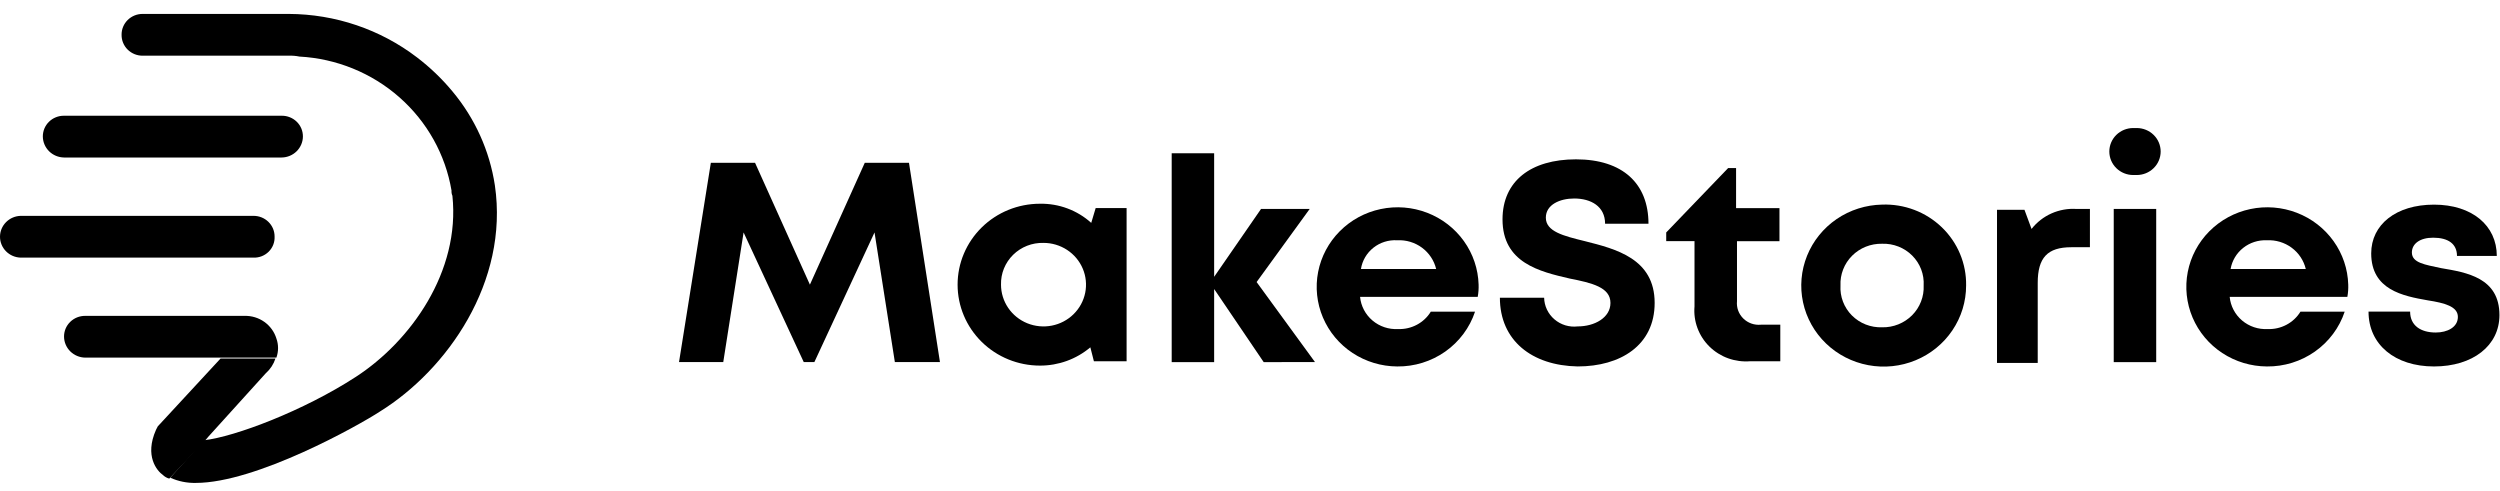 <svg width="158" height="31" viewBox="0 0 158 31" fill="none" xmlns="http://www.w3.org/2000/svg">
<path d="M56.555 22.884L55.27 14.69L51.468 22.884H50.797L46.995 14.69L45.71 22.884H42.914L44.925 10.291H47.72L51.186 17.99L54.653 10.291H57.448L59.405 22.884H56.555Z" fill="black"/>
<path fill-rule="evenodd" clip-rule="evenodd" d="M69.134 22.83H71.201V13.151H69.246L68.966 14.086C68.084 13.288 66.922 12.855 65.724 12.876C64.343 12.876 63.02 13.415 62.044 14.374C61.068 15.334 60.52 16.634 60.52 17.991C60.52 19.348 61.068 20.648 62.044 21.608C63.02 22.567 64.343 23.106 65.724 23.106C66.893 23.11 68.024 22.7 68.91 21.951L69.134 22.83ZM65.947 15.351C66.479 15.35 66.998 15.505 67.44 15.794C67.882 16.084 68.227 16.496 68.431 16.979C68.635 17.461 68.688 17.992 68.585 18.504C68.481 19.016 68.226 19.487 67.85 19.856C67.475 20.226 66.996 20.477 66.475 20.579C65.954 20.681 65.414 20.629 64.923 20.43C64.432 20.23 64.012 19.892 63.717 19.457C63.422 19.023 63.264 18.513 63.264 17.991C63.255 17.642 63.318 17.294 63.449 16.97C63.581 16.646 63.778 16.351 64.029 16.104C64.28 15.857 64.579 15.663 64.909 15.533C65.239 15.404 65.592 15.342 65.947 15.351Z" fill="black"/>
<path d="M79.865 22.885L76.734 18.266V22.885H74.051V9.687H76.734V17.495L79.697 13.206H82.772L79.418 17.825L83.108 22.884L79.865 22.885Z" fill="black"/>
<path fill-rule="evenodd" clip-rule="evenodd" d="M93.392 18.76C93.439 18.506 93.457 18.248 93.448 17.99C93.42 17.003 93.097 16.046 92.519 15.238C91.941 14.43 91.134 13.807 90.198 13.447C89.263 13.087 88.24 13.005 87.257 13.213C86.275 13.42 85.376 13.908 84.674 14.614C83.971 15.32 83.496 16.214 83.306 17.184C83.117 18.154 83.223 19.157 83.61 20.068C83.997 20.98 84.649 21.759 85.483 22.309C86.318 22.858 87.299 23.155 88.304 23.16C89.392 23.172 90.456 22.842 91.341 22.219C92.225 21.596 92.885 20.712 93.223 19.696H90.428C90.215 20.045 89.911 20.331 89.547 20.524C89.183 20.718 88.773 20.812 88.36 20.796C87.769 20.829 87.188 20.635 86.74 20.255C86.292 19.876 86.011 19.34 85.956 18.761L93.392 18.76ZM90.764 17H86.012C86.095 16.471 86.376 15.992 86.8 15.656C87.224 15.32 87.76 15.152 88.304 15.185C88.866 15.156 89.42 15.322 89.87 15.654C90.32 15.987 90.637 16.464 90.765 17.002L90.764 17Z" fill="black"/>
<path d="M94.793 18.815H97.589C97.594 19.075 97.655 19.332 97.768 19.568C97.88 19.803 98.042 20.014 98.242 20.184C98.442 20.355 98.676 20.483 98.929 20.56C99.182 20.636 99.449 20.66 99.712 20.629C100.775 20.629 101.781 20.08 101.781 19.145C101.781 18.157 100.606 17.88 99.209 17.605C97.308 17.165 94.959 16.617 94.959 13.865C94.959 11.445 96.749 10.07 99.6 10.07C102.563 10.07 104.184 11.61 104.184 14.14H101.442C101.442 13.04 100.548 12.545 99.486 12.545C98.591 12.545 97.697 12.93 97.697 13.755C97.697 14.635 98.816 14.91 100.157 15.239C102.114 15.734 104.574 16.34 104.574 19.144C104.574 21.838 102.395 23.159 99.711 23.159C96.805 23.106 94.793 21.511 94.793 18.815Z" fill="black"/>
<path d="M112.515 20.52V22.831H110.615C110.142 22.869 109.667 22.806 109.221 22.646C108.776 22.486 108.371 22.232 108.036 21.902C107.701 21.572 107.443 21.174 107.28 20.736C107.117 20.299 107.053 19.831 107.093 19.366V15.241H105.305V14.691L109.218 10.622H109.72V13.152H112.462V15.242H109.778V19.037C109.758 19.236 109.784 19.438 109.852 19.627C109.921 19.816 110.032 19.987 110.176 20.129C110.32 20.271 110.495 20.38 110.687 20.448C110.879 20.516 111.085 20.541 111.288 20.521L112.515 20.52Z" fill="black"/>
<path fill-rule="evenodd" clip-rule="evenodd" d="M118.947 12.931C117.921 12.951 116.923 13.268 116.08 13.842C115.237 14.417 114.586 15.224 114.207 16.161C113.829 17.099 113.74 18.125 113.953 19.111C114.166 20.098 114.671 21.001 115.403 21.707C116.136 22.412 117.065 22.89 118.073 23.078C119.081 23.267 120.123 23.16 121.069 22.768C122.015 22.377 122.822 21.721 123.389 20.88C123.957 20.04 124.259 19.054 124.258 18.045C124.27 17.361 124.14 16.682 123.876 16.049C123.612 15.416 123.22 14.843 122.722 14.364C122.225 13.886 121.634 13.511 120.985 13.265C120.336 13.019 119.642 12.905 118.947 12.931ZM118.947 15.405C119.3 15.393 119.652 15.453 119.981 15.582C120.309 15.711 120.607 15.906 120.854 16.154C121.102 16.403 121.294 16.699 121.418 17.025C121.542 17.351 121.595 17.698 121.575 18.045C121.591 18.391 121.534 18.737 121.408 19.06C121.282 19.384 121.09 19.678 120.844 19.926C120.597 20.173 120.302 20.368 119.975 20.499C119.649 20.63 119.299 20.693 118.947 20.685C118.593 20.697 118.241 20.637 117.912 20.508C117.584 20.379 117.287 20.184 117.039 19.936C116.792 19.687 116.6 19.391 116.476 19.065C116.352 18.739 116.299 18.392 116.319 18.045C116.303 17.699 116.36 17.354 116.486 17.031C116.611 16.707 116.803 16.413 117.05 16.165C117.296 15.918 117.591 15.723 117.917 15.592C118.243 15.461 118.594 15.398 118.947 15.405Z" fill="black"/>
<path d="M132.083 13.151V15.625H130.908C129.399 15.625 128.784 16.285 128.784 17.88V22.939H126.211V13.261H127.947L128.394 14.47C128.727 14.045 129.161 13.707 129.658 13.486C130.156 13.266 130.701 13.169 131.245 13.206H132.084L132.083 13.151Z" fill="black"/>
<path fill-rule="evenodd" clip-rule="evenodd" d="M135.043 8.092H134.819C134.419 8.092 134.034 8.248 133.751 8.527C133.468 8.805 133.309 9.183 133.309 9.576C133.309 9.97 133.468 10.348 133.751 10.626C134.034 10.905 134.419 11.061 134.819 11.061H135.043C135.444 11.061 135.828 10.905 136.111 10.626C136.395 10.348 136.554 9.97 136.554 9.576C136.554 9.183 136.395 8.805 136.111 8.527C135.828 8.248 135.444 8.092 135.043 8.092ZM136.272 13.206H133.588V22.885H136.272V13.206Z" fill="black"/>
<path fill-rule="evenodd" clip-rule="evenodd" d="M148.353 18.76C148.4 18.506 148.418 18.248 148.409 17.99C148.381 17.003 148.058 16.046 147.48 15.238C146.902 14.43 146.095 13.807 145.159 13.447C144.223 13.087 143.2 13.005 142.218 13.213C141.235 13.421 140.337 13.908 139.634 14.614C138.932 15.32 138.456 16.214 138.267 17.184C138.078 18.154 138.184 19.157 138.571 20.069C138.958 20.98 139.61 21.759 140.445 22.309C141.28 22.859 142.261 23.155 143.266 23.16C144.354 23.172 145.418 22.842 146.302 22.219C147.187 21.596 147.847 20.712 148.185 19.696H145.39C145.177 20.045 144.872 20.331 144.508 20.524C144.144 20.718 143.734 20.812 143.321 20.796C142.73 20.829 142.149 20.635 141.7 20.256C141.252 19.876 140.971 19.34 140.916 18.761L148.353 18.76ZM145.726 17H140.974C141.065 16.475 141.348 16 141.771 15.666C142.193 15.332 142.725 15.161 143.267 15.185C143.828 15.157 144.382 15.323 144.832 15.655C145.282 15.987 145.598 16.464 145.726 17.002V17Z" fill="black"/>
<path d="M153.829 23.16C151.368 23.16 149.691 21.785 149.691 19.695H152.32C152.32 20.576 152.99 21.015 153.941 21.015C154.667 21.015 155.338 20.685 155.338 20.027C155.338 19.369 154.499 19.147 153.437 18.982C151.872 18.707 149.86 18.322 149.86 16.013C149.86 14.198 151.424 12.933 153.829 12.933C156.233 12.933 157.798 14.252 157.798 16.177H155.282C155.282 15.408 154.723 15.022 153.773 15.022C152.935 15.022 152.431 15.408 152.431 15.957C152.431 16.617 153.27 16.727 154.275 16.945C155.897 17.22 157.965 17.551 157.965 19.915C157.965 21.84 156.288 23.16 153.828 23.16H153.829Z" fill="black"/>
<path d="M17.468 21.393C17.338 20.971 17.072 20.603 16.708 20.344C16.345 20.086 15.906 19.952 15.457 19.963H5.389C5.212 19.961 5.036 19.994 4.872 20.059C4.709 20.125 4.56 20.222 4.435 20.345C4.31 20.468 4.211 20.614 4.144 20.775C4.078 20.936 4.045 21.109 4.047 21.282C4.052 21.631 4.195 21.964 4.445 22.21C4.696 22.456 5.034 22.597 5.389 22.602H17.468C17.608 22.211 17.608 21.784 17.468 21.393Z" fill="black"/>
<path d="M12.88 27.938L13.159 27.608L16.794 23.593C17.08 23.341 17.292 23.018 17.409 22.658H13.939L9.97 26.948L9.858 27.168C9.127 28.818 9.914 29.753 10.305 30.028C10.415 30.133 10.549 30.208 10.697 30.248L12.877 27.938H12.88Z" fill="black"/>
<path d="M31.276 11.714C30.946 9.532 30.018 7.479 28.593 5.774C27.933 4.978 27.183 4.259 26.357 3.629C24.038 1.857 21.187 0.891 18.25 0.88H9.025C8.848 0.878 8.673 0.91 8.509 0.976C8.345 1.042 8.196 1.139 8.071 1.262C7.946 1.385 7.848 1.531 7.781 1.692C7.714 1.853 7.681 2.026 7.684 2.199C7.681 2.373 7.714 2.546 7.781 2.707C7.847 2.868 7.946 3.015 8.071 3.138C8.196 3.261 8.345 3.358 8.509 3.424C8.673 3.489 8.848 3.522 9.025 3.52H18.25C18.475 3.511 18.7 3.529 18.921 3.575C21.264 3.701 23.494 4.609 25.242 6.149C26.99 7.688 28.152 9.768 28.536 12.043C28.527 12.156 28.547 12.269 28.592 12.373C29.096 17.158 25.965 21.557 22.498 23.812C19.2 25.957 14.84 27.607 12.884 27.825L10.759 30.19C11.266 30.421 11.821 30.534 12.38 30.52C16.182 30.52 22.666 26.89 24.009 26.01C28.258 23.373 32.171 17.818 31.276 11.714Z" fill="black"/>
<path d="M19.144 8.635C19.146 8.461 19.113 8.288 19.047 8.127C18.98 7.966 18.882 7.82 18.757 7.697C18.631 7.573 18.483 7.476 18.319 7.411C18.155 7.345 17.979 7.312 17.802 7.315H4.049C3.872 7.312 3.696 7.345 3.532 7.411C3.368 7.476 3.22 7.573 3.095 7.697C2.969 7.82 2.871 7.966 2.804 8.127C2.738 8.288 2.705 8.461 2.707 8.635C2.712 8.983 2.855 9.316 3.105 9.562C3.356 9.809 3.694 9.949 4.049 9.954H17.802C18.156 9.95 18.495 9.809 18.745 9.563C18.996 9.316 19.139 8.983 19.144 8.635Z" fill="black"/>
<path d="M17.354 14.962C17.356 14.788 17.323 14.615 17.257 14.454C17.19 14.293 17.091 14.147 16.966 14.024C16.841 13.901 16.692 13.804 16.529 13.738C16.365 13.673 16.189 13.64 16.012 13.642H1.308C0.958 13.651 0.626 13.794 0.381 14.041C0.137 14.287 0 14.618 0 14.962C0 15.306 0.137 15.637 0.381 15.883C0.626 16.13 0.958 16.273 1.308 16.282H16.012C16.19 16.289 16.368 16.26 16.534 16.196C16.7 16.132 16.851 16.035 16.977 15.911C17.103 15.787 17.202 15.639 17.267 15.475C17.332 15.312 17.361 15.137 17.354 14.962Z" fill="black"/>
</svg>
